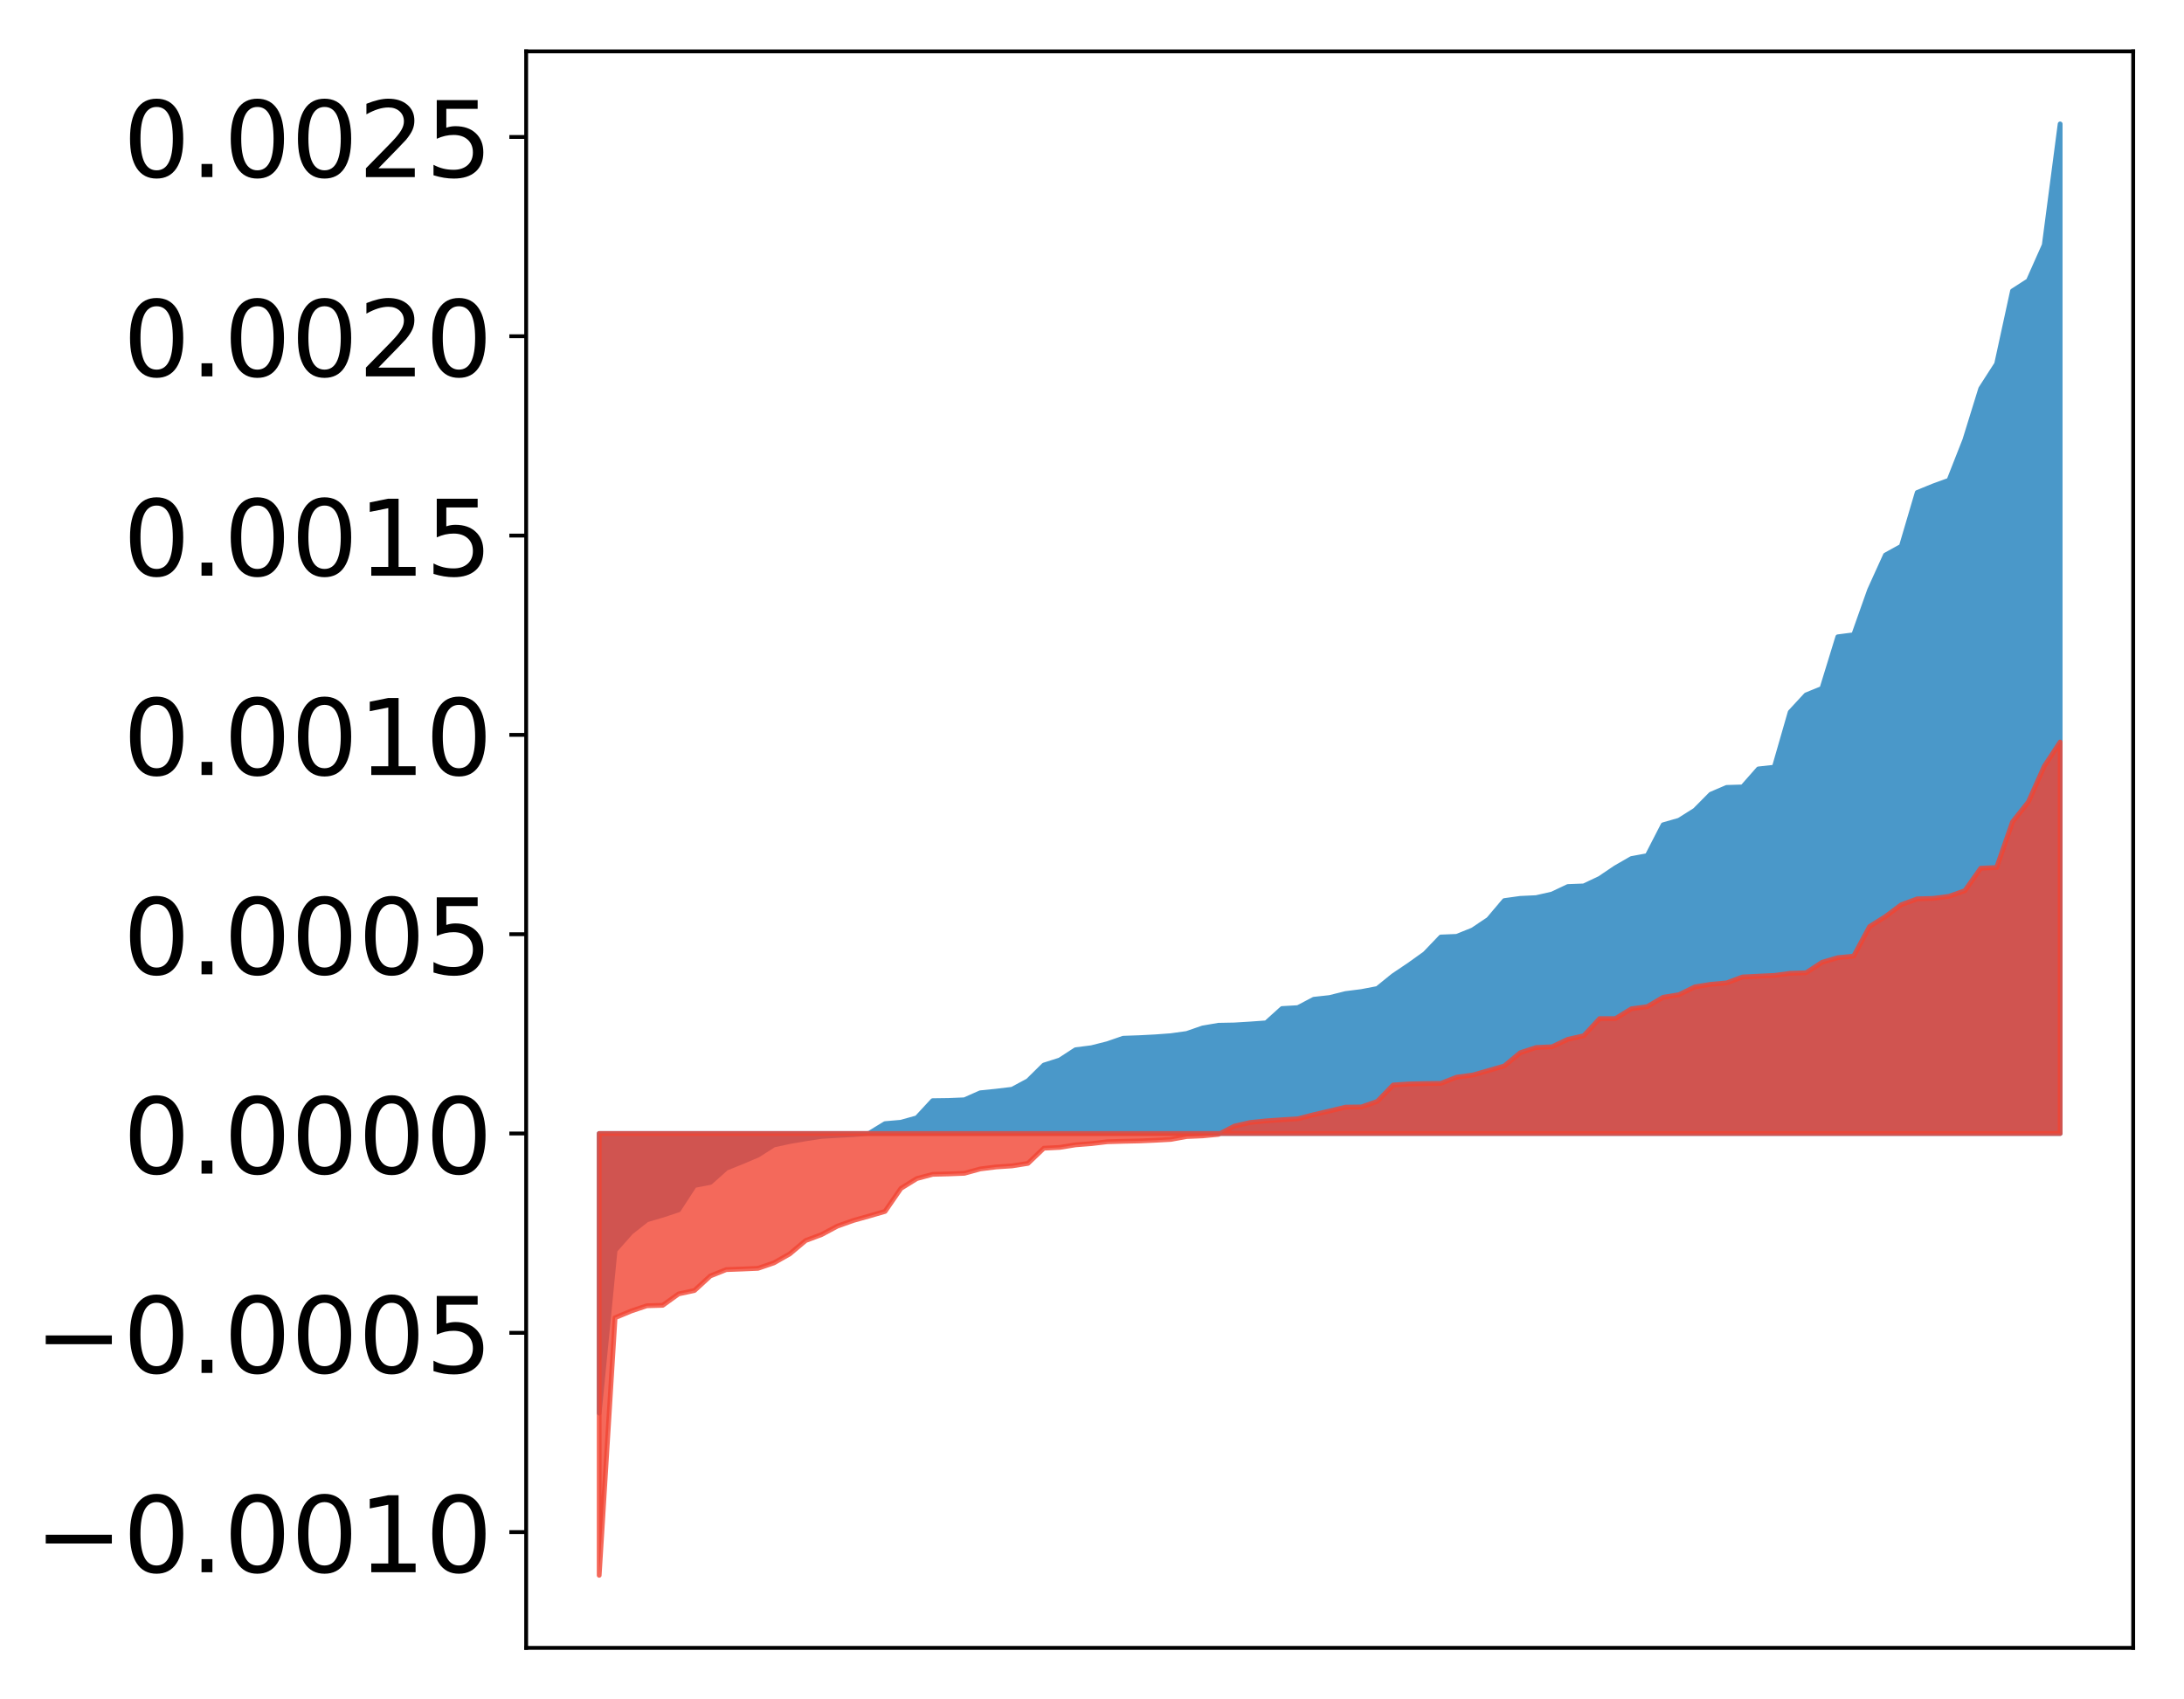 <?xml version="1.0" encoding="utf-8" standalone="no"?>
<!DOCTYPE svg PUBLIC "-//W3C//DTD SVG 1.1//EN"
  "http://www.w3.org/Graphics/SVG/1.1/DTD/svg11.dtd">
<!-- Created with matplotlib (http://matplotlib.org/) -->
<svg height="354pt" version="1.1" viewBox="0 0 455 354" width="455pt" xmlns="http://www.w3.org/2000/svg" xmlns:xlink="http://www.w3.org/1999/xlink">
 <defs>
  <style type="text/css">
*{stroke-linecap:butt;stroke-linejoin:round;}
  </style>
 </defs>
 <g id="figure_1">
  <g id="patch_1">
   <path d="M 0 354.04 
L 455.115 354.04 
L 455.115 0 
L 0 0 
z
" style="fill:#ffffff;"/>
  </g>
  <g id="axes_1">
   <g id="patch_2">
    <path d="M 109.615 343.34 
L 444.415 343.34 
L 444.415 10.7 
L 109.615 10.7 
z
" style="fill:#ffffff;"/>
   </g>
   <g id="PolyCollection_1">
    <defs>
     <path d="M 124.833 -59.609 
L 124.833 -117.874 
L 128.141 -117.874 
L 131.449 -117.874 
L 134.758 -117.874 
L 138.066 -117.874 
L 141.374 -117.874 
L 144.683 -117.874 
L 147.991 -117.874 
L 151.299 -117.874 
L 154.608 -117.874 
L 157.916 -117.874 
L 161.224 -117.874 
L 164.532 -117.874 
L 167.841 -117.874 
L 171.149 -117.874 
L 174.457 -117.874 
L 177.766 -117.874 
L 181.074 -117.874 
L 184.382 -117.874 
L 187.691 -117.874 
L 190.999 -117.874 
L 194.307 -117.874 
L 197.615 -117.874 
L 200.924 -117.874 
L 204.232 -117.874 
L 207.54 -117.874 
L 210.849 -117.874 
L 214.157 -117.874 
L 217.465 -117.874 
L 220.774 -117.874 
L 224.082 -117.874 
L 227.39 -117.874 
L 230.698 -117.874 
L 234.007 -117.874 
L 237.315 -117.874 
L 240.623 -117.874 
L 243.932 -117.874 
L 247.24 -117.874 
L 250.548 -117.874 
L 253.857 -117.874 
L 257.165 -117.874 
L 260.473 -117.874 
L 263.781 -117.874 
L 267.09 -117.874 
L 270.398 -117.874 
L 273.706 -117.874 
L 277.015 -117.874 
L 280.323 -117.874 
L 283.631 -117.874 
L 286.94 -117.874 
L 290.248 -117.874 
L 293.556 -117.874 
L 296.864 -117.874 
L 300.173 -117.874 
L 303.481 -117.874 
L 306.789 -117.874 
L 310.098 -117.874 
L 313.406 -117.874 
L 316.714 -117.874 
L 320.023 -117.874 
L 323.331 -117.874 
L 326.639 -117.874 
L 329.947 -117.874 
L 333.256 -117.874 
L 336.564 -117.874 
L 339.872 -117.874 
L 343.181 -117.874 
L 346.489 -117.874 
L 349.797 -117.874 
L 353.106 -117.874 
L 356.414 -117.874 
L 359.722 -117.874 
L 363.03 -117.874 
L 366.339 -117.874 
L 369.647 -117.874 
L 372.955 -117.874 
L 376.264 -117.874 
L 379.572 -117.874 
L 382.88 -117.874 
L 386.189 -117.874 
L 389.497 -117.874 
L 392.805 -117.874 
L 396.114 -117.874 
L 399.422 -117.874 
L 402.73 -117.874 
L 406.038 -117.874 
L 409.347 -117.874 
L 412.655 -117.874 
L 415.963 -117.874 
L 419.272 -117.874 
L 422.58 -117.874 
L 425.888 -117.874 
L 429.197 -117.874 
L 429.197 -328.22 
L 429.197 -328.22 
L 425.888 -302.991 
L 422.58 -295.555 
L 419.272 -293.422 
L 415.963 -278.224 
L 412.655 -273.08 
L 409.347 -262.398 
L 406.038 -253.983 
L 402.73 -252.78 
L 399.422 -251.427 
L 396.114 -240.226 
L 392.805 -238.402 
L 389.497 -231.116 
L 386.189 -221.788 
L 382.88 -221.359 
L 379.572 -210.6 
L 376.264 -209.256 
L 372.955 -205.677 
L 369.647 -194.198 
L 366.339 -193.834 
L 363.03 -190.081 
L 359.722 -189.982 
L 356.414 -188.563 
L 353.106 -185.226 
L 349.797 -183.14 
L 346.489 -182.193 
L 343.181 -175.767 
L 339.872 -175.155 
L 336.564 -173.251 
L 333.256 -171.018 
L 329.947 -169.454 
L 326.639 -169.326 
L 323.331 -167.762 
L 320.023 -167.015 
L 316.714 -166.861 
L 313.406 -166.402 
L 310.098 -162.494 
L 306.789 -160.278 
L 303.481 -158.946 
L 300.173 -158.811 
L 296.864 -155.352 
L 293.556 -152.982 
L 290.248 -150.757 
L 286.94 -148.08 
L 283.631 -147.447 
L 280.323 -147.03 
L 277.015 -146.202 
L 273.706 -145.839 
L 270.398 -144.1 
L 267.09 -143.91 
L 263.781 -140.929 
L 260.473 -140.69 
L 257.165 -140.488 
L 253.857 -140.425 
L 250.548 -139.857 
L 247.24 -138.713 
L 243.932 -138.251 
L 240.623 -138.009 
L 237.315 -137.838 
L 234.007 -137.724 
L 230.698 -136.581 
L 227.39 -135.745 
L 224.082 -135.328 
L 220.774 -133.18 
L 217.465 -132.125 
L 214.157 -128.858 
L 210.849 -127.088 
L 207.54 -126.692 
L 204.232 -126.356 
L 200.924 -124.893 
L 197.615 -124.757 
L 194.307 -124.713 
L 190.999 -121.139 
L 187.691 -120.215 
L 184.382 -119.929 
L 181.074 -117.915 
L 177.766 -117.645 
L 174.457 -117.466 
L 171.149 -117.267 
L 167.841 -116.766 
L 164.532 -116.197 
L 161.224 -115.485 
L 157.916 -113.371 
L 154.608 -111.967 
L 151.299 -110.631 
L 147.991 -107.675 
L 144.683 -107.044 
L 141.374 -101.954 
L 138.066 -100.856 
L 134.758 -99.884 
L 131.449 -97.269 
L 128.141 -93.532 
L 124.833 -59.609 
z
" id="mca3b7464ca" style="stroke:#4a98c9;"/>
    </defs>
    <g clip-path="url(#p29bb245412)">
     <use style="fill:#4a98c9;stroke:#4a98c9;" x="0" xlink:href="#mca3b7464ca" y="354.04"/>
    </g>
   </g>
   <g id="PolyCollection_2">
    <defs>
     <path d="M 124.833 -25.82 
L 124.833 -117.874 
L 128.141 -117.874 
L 131.449 -117.874 
L 134.758 -117.874 
L 138.066 -117.874 
L 141.374 -117.874 
L 144.683 -117.874 
L 147.991 -117.874 
L 151.299 -117.874 
L 154.608 -117.874 
L 157.916 -117.874 
L 161.224 -117.874 
L 164.532 -117.874 
L 167.841 -117.874 
L 171.149 -117.874 
L 174.457 -117.874 
L 177.766 -117.874 
L 181.074 -117.874 
L 184.382 -117.874 
L 187.691 -117.874 
L 190.999 -117.874 
L 194.307 -117.874 
L 197.615 -117.874 
L 200.924 -117.874 
L 204.232 -117.874 
L 207.54 -117.874 
L 210.849 -117.874 
L 214.157 -117.874 
L 217.465 -117.874 
L 220.774 -117.874 
L 224.082 -117.874 
L 227.39 -117.874 
L 230.698 -117.874 
L 234.007 -117.874 
L 237.315 -117.874 
L 240.623 -117.874 
L 243.932 -117.874 
L 247.24 -117.874 
L 250.548 -117.874 
L 253.857 -117.874 
L 257.165 -117.874 
L 260.473 -117.874 
L 263.781 -117.874 
L 267.09 -117.874 
L 270.398 -117.874 
L 273.706 -117.874 
L 277.015 -117.874 
L 280.323 -117.874 
L 283.631 -117.874 
L 286.94 -117.874 
L 290.248 -117.874 
L 293.556 -117.874 
L 296.864 -117.874 
L 300.173 -117.874 
L 303.481 -117.874 
L 306.789 -117.874 
L 310.098 -117.874 
L 313.406 -117.874 
L 316.714 -117.874 
L 320.023 -117.874 
L 323.331 -117.874 
L 326.639 -117.874 
L 329.947 -117.874 
L 333.256 -117.874 
L 336.564 -117.874 
L 339.872 -117.874 
L 343.181 -117.874 
L 346.489 -117.874 
L 349.797 -117.874 
L 353.106 -117.874 
L 356.414 -117.874 
L 359.722 -117.874 
L 363.03 -117.874 
L 366.339 -117.874 
L 369.647 -117.874 
L 372.955 -117.874 
L 376.264 -117.874 
L 379.572 -117.874 
L 382.88 -117.874 
L 386.189 -117.874 
L 389.497 -117.874 
L 392.805 -117.874 
L 396.114 -117.874 
L 399.422 -117.874 
L 402.73 -117.874 
L 406.038 -117.874 
L 409.347 -117.874 
L 412.655 -117.874 
L 415.963 -117.874 
L 419.272 -117.874 
L 422.58 -117.874 
L 425.888 -117.874 
L 429.197 -117.874 
L 429.197 -199.439 
L 429.197 -199.439 
L 425.888 -194.387 
L 422.58 -186.966 
L 419.272 -182.792 
L 415.963 -173.297 
L 412.655 -173.145 
L 409.347 -168.463 
L 406.038 -167.288 
L 402.73 -166.86 
L 399.422 -166.767 
L 396.114 -165.547 
L 392.805 -163.079 
L 389.497 -160.995 
L 386.189 -154.838 
L 382.88 -154.507 
L 379.572 -153.533 
L 376.264 -151.36 
L 372.955 -151.251 
L 369.647 -150.811 
L 366.339 -150.66 
L 363.03 -150.49 
L 359.722 -149.258 
L 356.414 -148.961 
L 353.106 -148.425 
L 349.797 -146.802 
L 346.489 -146.258 
L 343.181 -144.307 
L 339.872 -143.864 
L 336.564 -141.82 
L 333.256 -141.814 
L 329.947 -138.237 
L 326.639 -137.504 
L 323.331 -135.942 
L 320.023 -135.788 
L 316.714 -134.702 
L 313.406 -131.951 
L 310.098 -130.989 
L 306.789 -130.049 
L 303.481 -129.614 
L 300.173 -128.316 
L 296.864 -128.276 
L 293.556 -128.199 
L 290.248 -127.981 
L 286.94 -124.564 
L 283.631 -123.411 
L 280.323 -123.37 
L 277.015 -122.57 
L 273.706 -121.798 
L 270.398 -120.941 
L 267.09 -120.736 
L 263.781 -120.507 
L 260.473 -120.172 
L 257.165 -119.413 
L 253.857 -117.694 
L 250.548 -117.378 
L 247.24 -117.239 
L 243.932 -116.643 
L 240.623 -116.463 
L 237.315 -116.324 
L 234.007 -116.25 
L 230.698 -116.159 
L 227.39 -115.765 
L 224.082 -115.51 
L 220.774 -114.977 
L 217.465 -114.812 
L 214.157 -111.648 
L 210.849 -111.124 
L 207.54 -110.905 
L 204.232 -110.496 
L 200.924 -109.583 
L 197.615 -109.454 
L 194.307 -109.369 
L 190.999 -108.483 
L 187.691 -106.438 
L 184.382 -101.638 
L 181.074 -100.678 
L 177.766 -99.75 
L 174.457 -98.575 
L 171.149 -96.807 
L 167.841 -95.572 
L 164.532 -92.788 
L 161.224 -90.913 
L 157.916 -89.781 
L 154.608 -89.635 
L 151.299 -89.513 
L 147.991 -88.195 
L 144.683 -85.159 
L 141.374 -84.453 
L 138.066 -82.076 
L 134.758 -81.984 
L 131.449 -80.867 
L 128.141 -79.49 
L 124.833 -25.82 
z
" id="mb2323fc2dc" style="stroke:#f14432;stroke-opacity:0.8;"/>
    </defs>
    <g clip-path="url(#p29bb245412)">
     <use style="fill:#f14432;fill-opacity:0.8;stroke:#f14432;stroke-opacity:0.8;" x="0" xlink:href="#mb2323fc2dc" y="354.04"/>
    </g>
   </g>
   <g id="matplotlib.axis_1"/>
   <g id="matplotlib.axis_2">
    <g id="ytick_1">
     <g id="line2d_1">
      <defs>
       <path d="M 0 0 
L -3.5 0 
" id="m8cbb7a6a47" style="stroke:#000000;stroke-width:0.8;"/>
      </defs>
      <g>
       <use style="stroke:#000000;stroke-width:0.8;" x="109.615" xlink:href="#m8cbb7a6a47" y="319.219"/>
      </g>
     </g>
     <g id="text_1">
      <!-- −0.0010 -->
      <defs>
       <path d="M 10.594 35.5 
L 73.188 35.5 
L 73.188 27.203 
L 10.594 27.203 
z
" id="DejaVuSans-2212"/>
       <path d="M 31.781 66.406 
Q 24.172 66.406 20.328 58.906 
Q 16.5 51.422 16.5 36.375 
Q 16.5 21.391 20.328 13.891 
Q 24.172 6.391 31.781 6.391 
Q 39.453 6.391 43.281 13.891 
Q 47.125 21.391 47.125 36.375 
Q 47.125 51.422 43.281 58.906 
Q 39.453 66.406 31.781 66.406 
z
M 31.781 74.219 
Q 44.047 74.219 50.516 64.516 
Q 56.984 54.828 56.984 36.375 
Q 56.984 17.969 50.516 8.266 
Q 44.047 -1.422 31.781 -1.422 
Q 19.531 -1.422 13.062 8.266 
Q 6.594 17.969 6.594 36.375 
Q 6.594 54.828 13.062 64.516 
Q 19.531 74.219 31.781 74.219 
z
" id="DejaVuSans-30"/>
       <path d="M 10.688 12.406 
L 21 12.406 
L 21 0 
L 10.688 0 
z
" id="DejaVuSans-2e"/>
       <path d="M 12.406 8.297 
L 28.516 8.297 
L 28.516 63.922 
L 10.984 60.406 
L 10.984 69.391 
L 28.422 72.906 
L 38.281 72.906 
L 38.281 8.297 
L 54.391 8.297 
L 54.391 0 
L 12.406 0 
z
" id="DejaVuSans-31"/>
      </defs>
      <g transform="translate(7.2 327.577)scale(0.22 -0.22)">
       <use xlink:href="#DejaVuSans-2212"/>
       <use x="83.789" xlink:href="#DejaVuSans-30"/>
       <use x="147.412" xlink:href="#DejaVuSans-2e"/>
       <use x="179.199" xlink:href="#DejaVuSans-30"/>
       <use x="242.822" xlink:href="#DejaVuSans-30"/>
       <use x="306.445" xlink:href="#DejaVuSans-31"/>
       <use x="370.068" xlink:href="#DejaVuSans-30"/>
      </g>
     </g>
    </g>
    <g id="ytick_2">
     <g id="line2d_2">
      <g>
       <use style="stroke:#000000;stroke-width:0.8;" x="109.615" xlink:href="#m8cbb7a6a47" y="277.692"/>
      </g>
     </g>
     <g id="text_2">
      <!-- −0.0005 -->
      <defs>
       <path d="M 10.797 72.906 
L 49.516 72.906 
L 49.516 64.594 
L 19.828 64.594 
L 19.828 46.734 
Q 21.969 47.469 24.109 47.828 
Q 26.266 48.188 28.422 48.188 
Q 40.625 48.188 47.75 41.5 
Q 54.891 34.812 54.891 23.391 
Q 54.891 11.625 47.562 5.094 
Q 40.234 -1.422 26.906 -1.422 
Q 22.312 -1.422 17.547 -0.641 
Q 12.797 0.141 7.719 1.703 
L 7.719 11.625 
Q 12.109 9.234 16.797 8.062 
Q 21.484 6.891 26.703 6.891 
Q 35.156 6.891 40.078 11.328 
Q 45.016 15.766 45.016 23.391 
Q 45.016 31 40.078 35.438 
Q 35.156 39.891 26.703 39.891 
Q 22.75 39.891 18.812 39.016 
Q 14.891 38.141 10.797 36.281 
z
" id="DejaVuSans-35"/>
      </defs>
      <g transform="translate(7.2 286.051)scale(0.22 -0.22)">
       <use xlink:href="#DejaVuSans-2212"/>
       <use x="83.789" xlink:href="#DejaVuSans-30"/>
       <use x="147.412" xlink:href="#DejaVuSans-2e"/>
       <use x="179.199" xlink:href="#DejaVuSans-30"/>
       <use x="242.822" xlink:href="#DejaVuSans-30"/>
       <use x="306.445" xlink:href="#DejaVuSans-30"/>
       <use x="370.068" xlink:href="#DejaVuSans-35"/>
      </g>
     </g>
    </g>
    <g id="ytick_3">
     <g id="line2d_3">
      <g>
       <use style="stroke:#000000;stroke-width:0.8;" x="109.615" xlink:href="#m8cbb7a6a47" y="236.166"/>
      </g>
     </g>
     <g id="text_3">
      <!-- 0.0000 -->
      <g transform="translate(25.635 244.524)scale(0.22 -0.22)">
       <use xlink:href="#DejaVuSans-30"/>
       <use x="63.623" xlink:href="#DejaVuSans-2e"/>
       <use x="95.41" xlink:href="#DejaVuSans-30"/>
       <use x="159.033" xlink:href="#DejaVuSans-30"/>
       <use x="222.656" xlink:href="#DejaVuSans-30"/>
       <use x="286.279" xlink:href="#DejaVuSans-30"/>
      </g>
     </g>
    </g>
    <g id="ytick_4">
     <g id="line2d_4">
      <g>
       <use style="stroke:#000000;stroke-width:0.8;" x="109.615" xlink:href="#m8cbb7a6a47" y="194.639"/>
      </g>
     </g>
     <g id="text_4">
      <!-- 0.0005 -->
      <g transform="translate(25.635 202.998)scale(0.22 -0.22)">
       <use xlink:href="#DejaVuSans-30"/>
       <use x="63.623" xlink:href="#DejaVuSans-2e"/>
       <use x="95.41" xlink:href="#DejaVuSans-30"/>
       <use x="159.033" xlink:href="#DejaVuSans-30"/>
       <use x="222.656" xlink:href="#DejaVuSans-30"/>
       <use x="286.279" xlink:href="#DejaVuSans-35"/>
      </g>
     </g>
    </g>
    <g id="ytick_5">
     <g id="line2d_5">
      <g>
       <use style="stroke:#000000;stroke-width:0.8;" x="109.615" xlink:href="#m8cbb7a6a47" y="153.113"/>
      </g>
     </g>
     <g id="text_5">
      <!-- 0.0010 -->
      <g transform="translate(25.635 161.471)scale(0.22 -0.22)">
       <use xlink:href="#DejaVuSans-30"/>
       <use x="63.623" xlink:href="#DejaVuSans-2e"/>
       <use x="95.41" xlink:href="#DejaVuSans-30"/>
       <use x="159.033" xlink:href="#DejaVuSans-30"/>
       <use x="222.656" xlink:href="#DejaVuSans-31"/>
       <use x="286.279" xlink:href="#DejaVuSans-30"/>
      </g>
     </g>
    </g>
    <g id="ytick_6">
     <g id="line2d_6">
      <g>
       <use style="stroke:#000000;stroke-width:0.8;" x="109.615" xlink:href="#m8cbb7a6a47" y="111.586"/>
      </g>
     </g>
     <g id="text_6">
      <!-- 0.0015 -->
      <g transform="translate(25.635 119.945)scale(0.22 -0.22)">
       <use xlink:href="#DejaVuSans-30"/>
       <use x="63.623" xlink:href="#DejaVuSans-2e"/>
       <use x="95.41" xlink:href="#DejaVuSans-30"/>
       <use x="159.033" xlink:href="#DejaVuSans-30"/>
       <use x="222.656" xlink:href="#DejaVuSans-31"/>
       <use x="286.279" xlink:href="#DejaVuSans-35"/>
      </g>
     </g>
    </g>
    <g id="ytick_7">
     <g id="line2d_7">
      <g>
       <use style="stroke:#000000;stroke-width:0.8;" x="109.615" xlink:href="#m8cbb7a6a47" y="70.06"/>
      </g>
     </g>
     <g id="text_7">
      <!-- 0.0020 -->
      <defs>
       <path d="M 19.188 8.297 
L 53.609 8.297 
L 53.609 0 
L 7.328 0 
L 7.328 8.297 
Q 12.938 14.109 22.625 23.891 
Q 32.328 33.688 34.812 36.531 
Q 39.547 41.844 41.422 45.531 
Q 43.312 49.219 43.312 52.781 
Q 43.312 58.594 39.234 62.25 
Q 35.156 65.922 28.609 65.922 
Q 23.969 65.922 18.812 64.312 
Q 13.672 62.703 7.812 59.422 
L 7.812 69.391 
Q 13.766 71.781 18.938 73 
Q 24.125 74.219 28.422 74.219 
Q 39.75 74.219 46.484 68.547 
Q 53.219 62.891 53.219 53.422 
Q 53.219 48.922 51.531 44.891 
Q 49.859 40.875 45.406 35.406 
Q 44.188 33.984 37.641 27.219 
Q 31.109 20.453 19.188 8.297 
z
" id="DejaVuSans-32"/>
      </defs>
      <g transform="translate(25.635 78.418)scale(0.22 -0.22)">
       <use xlink:href="#DejaVuSans-30"/>
       <use x="63.623" xlink:href="#DejaVuSans-2e"/>
       <use x="95.41" xlink:href="#DejaVuSans-30"/>
       <use x="159.033" xlink:href="#DejaVuSans-30"/>
       <use x="222.656" xlink:href="#DejaVuSans-32"/>
       <use x="286.279" xlink:href="#DejaVuSans-30"/>
      </g>
     </g>
    </g>
    <g id="ytick_8">
     <g id="line2d_8">
      <g>
       <use style="stroke:#000000;stroke-width:0.8;" x="109.615" xlink:href="#m8cbb7a6a47" y="28.533"/>
      </g>
     </g>
     <g id="text_8">
      <!-- 0.0025 -->
      <g transform="translate(25.635 36.892)scale(0.22 -0.22)">
       <use xlink:href="#DejaVuSans-30"/>
       <use x="63.623" xlink:href="#DejaVuSans-2e"/>
       <use x="95.41" xlink:href="#DejaVuSans-30"/>
       <use x="159.033" xlink:href="#DejaVuSans-30"/>
       <use x="222.656" xlink:href="#DejaVuSans-32"/>
       <use x="286.279" xlink:href="#DejaVuSans-35"/>
      </g>
     </g>
    </g>
   </g>
   <g id="patch_3">
    <path d="M 109.615 343.34 
L 109.615 10.7 
" style="fill:none;stroke:#000000;stroke-linecap:square;stroke-linejoin:miter;stroke-width:0.8;"/>
   </g>
   <g id="patch_4">
    <path d="M 444.415 343.34 
L 444.415 10.7 
" style="fill:none;stroke:#000000;stroke-linecap:square;stroke-linejoin:miter;stroke-width:0.8;"/>
   </g>
   <g id="patch_5">
    <path d="M 109.615 343.34 
L 444.415 343.34 
" style="fill:none;stroke:#000000;stroke-linecap:square;stroke-linejoin:miter;stroke-width:0.8;"/>
   </g>
   <g id="patch_6">
    <path d="M 109.615 10.7 
L 444.415 10.7 
" style="fill:none;stroke:#000000;stroke-linecap:square;stroke-linejoin:miter;stroke-width:0.8;"/>
   </g>
  </g>
 </g>
 <defs>
  <clipPath id="p29bb245412">
   <rect height="332.64" width="334.8" x="109.615" y="10.7"/>
  </clipPath>
 </defs>
</svg>
